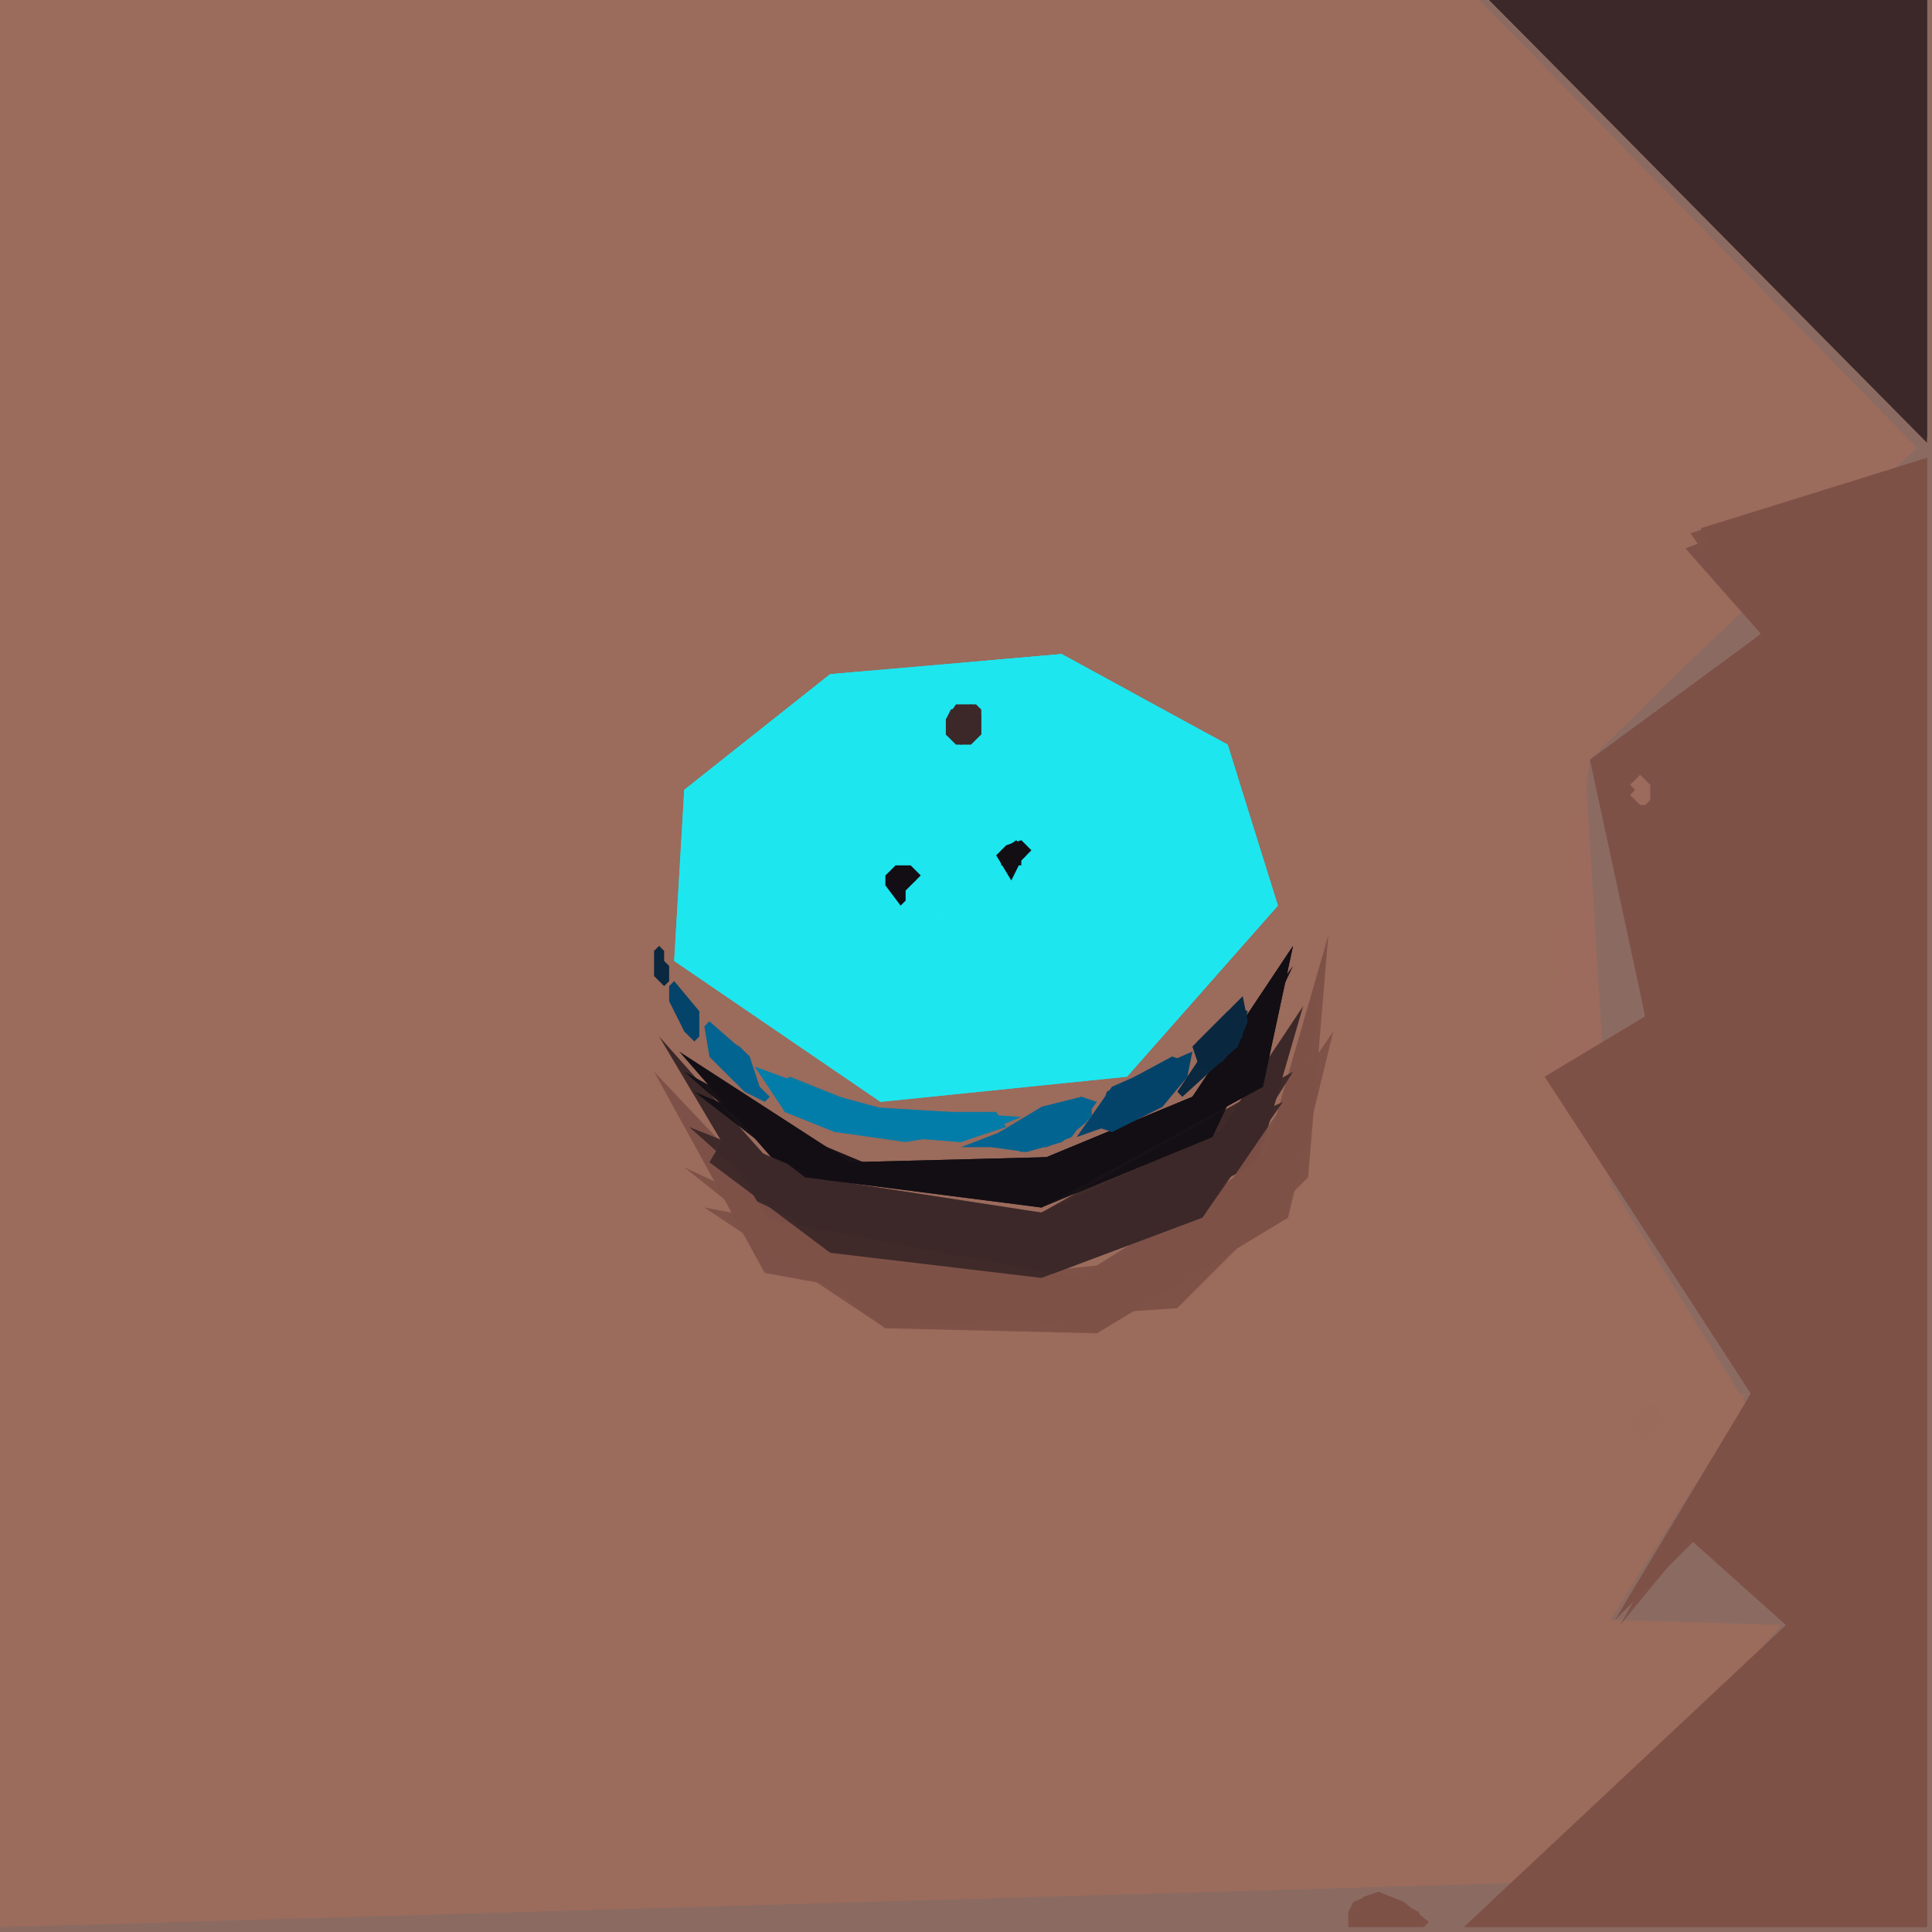 <svg xmlns="http://www.w3.org/2000/svg" width="768" height="768" viewBox="0 0 384 384">
<rect width="384" height="384" fill="#8b6b61"/>
<polygon points="0.0,0.0 0.0,383.0 309.0,374.0 354.0,323.0 320.0,322.0 347.0,277.0 323.0,283.0 315.0,151.0 381.0,89.0 293.0,0.0" fill="#9c6b5d" />
<polygon points="0.0,0.0 0.0,383.0 309.0,374.0 354.0,323.0 320.0,322.0 347.0,279.0 307.0,215.0 316.0,151.0 380.0,88.0 294.0,0.0" fill="#9c6b5d" opacity="0.95" />
<polygon points="0.0,0.0 0.0,383.0 309.0,374.0 354.0,323.0 320.0,322.0 347.0,279.0 307.0,214.0 316.0,151.0 378.0,86.0 294.0,0.0" fill="#9c6b5d" opacity="0.95" />
<polygon points="181.0,128.0 237.0,140.0 265.0,186.0 261.0,234.0 234.0,261.0 176.0,265.0 134.0,230.0 132.0,161.0" fill="#9c6b5d" />
<polygon points="136.0,157.0 134.0,191.0 175.0,219.0 224.0,214.0 254.0,180.0 244.0,148.0 211.0,130.0 165.0,134.0" fill="#1ee6f0" />
<polygon points="383.0,91.0 335.0,109.0 350.0,126.0 316.0,151.0 327.0,202.0 307.0,214.0 348.0,277.0 321.0,322.0 336.0,306.0 355.0,323.0 291.0,383.0 383.0,383.0" fill="#7e5148" />
<polygon points="181.0,128.0 237.0,140.0 265.0,186.0 261.0,234.0 234.0,261.0 176.0,265.0 134.0,230.0 132.0,161.0" fill="#9c6b5d" opacity="0.95" />
<polygon points="296.0,0.0 383.0,88.0 383.0,0.0" fill="#3c2828" />
<polygon points="181.0,128.0 237.0,140.0 265.0,186.0 261.0,234.0 234.0,261.0 176.0,265.0 134.0,230.0 132.0,161.0" fill="#9c6b5d" opacity="0.95" />
<polygon points="136.0,157.0 134.0,191.0 175.0,219.0 224.0,214.0 254.0,180.0 244.0,148.0 211.0,130.0 165.0,134.0" fill="#1ee6f0" opacity="0.95" />
<polygon points="383.0,91.0 336.0,106.0 350.0,126.0 317.0,151.0 327.0,202.0 308.0,215.0 348.0,277.0 321.0,322.0 337.0,306.0 355.0,323.0 291.0,383.0 383.0,383.0" fill="#7e5148" opacity="0.95" />
<polygon points="136.0,157.0 134.0,191.0 175.0,219.0 224.0,214.0 254.0,180.0 244.0,148.0 211.0,130.0 165.0,134.0" fill="#1ee6f0" opacity="0.95" />
<polygon points="383.0,91.0 338.0,105.0 350.0,126.0 318.0,151.0 327.0,202.0 308.0,214.0 348.0,277.0 322.0,323.0 336.0,306.0 355.0,323.0 292.0,383.0 383.0,383.0" fill="#7e5148" opacity="0.95" />
<polygon points="296.0,0.0 383.0,87.0 383.0,0.0" fill="#3c2828" opacity="0.95" />
<polygon points="296.0,0.0 383.0,87.0 383.0,0.0" fill="#3c2828" opacity="0.95" />
<polygon points="264.0,186.0 251.0,231.0 214.0,254.0 165.0,250.0 130.0,213.0 152.0,253.0 218.0,265.0 256.0,242.0" fill="#7e5148" />
<polygon points="259.0,200.0 241.0,227.0 207.0,241.0 155.0,233.0 131.0,206.0 153.0,243.0 207.0,254.0 250.0,231.0" fill="#3c2828" />
<polygon points="257.0,188.0 237.0,218.0 208.0,230.0 169.0,231.0 135.0,209.0 155.0,232.0 207.0,240.0 251.0,216.0" fill="#120e14" />
<polygon points="264.0,186.0 253.0,228.0 223.0,251.0 185.0,255.0 136.0,232.0 176.0,264.0 234.0,260.0 260.0,234.0" fill="#7e5148" opacity="0.95" />
<polygon points="257.0,213.0 207.0,241.0 177.0,240.0 137.0,224.0 165.0,249.0 207.0,254.0 239.0,242.0" fill="#3c2828" opacity="0.95" />
<polygon points="257.0,188.0 237.0,218.0 208.0,230.0 169.0,231.0 136.0,213.0 160.0,234.0 207.0,240.0 251.0,216.0" fill="#120e14" opacity="0.95" />
<polygon points="265.0,205.0 239.0,243.0 214.0,254.0 140.0,240.0 176.0,264.0 218.0,265.0 256.0,242.0" fill="#7e5148" opacity="0.95" />
<polygon points="255.0,219.0 207.0,241.0 177.0,240.0 144.0,226.0 141.0,231.0 165.0,249.0 207.0,254.0 239.0,242.0" fill="#3c2828" opacity="0.95" />
<polygon points="150.0,212.0 156.0,221.0 166.0,225.0 191.0,227.0 203.0,222.0 172.0,220.0" fill="#037da9" />
<polygon points="257.0,192.0 237.0,218.0 208.0,230.0 174.0,232.0 138.0,217.0 160.0,234.0 207.0,240.0 241.0,226.0" fill="#120e14" opacity="0.95" />
<polygon points="190.0,136.0 195.0,138.0 198.0,142.0 197.0,148.0 193.0,151.0 188.0,150.0 184.0,145.0 185.0,140.0" fill="#1ee6f0" />
<polygon points="237.0,209.0 221.0,216.0 214.0,226.0 231.0,220.0 236.0,214.0" fill="#04446a" />
<polygon points="202.0,165.0 206.0,168.0 211.0,175.0 206.0,179.0 203.0,179.0 197.0,171.0 197.0,169.0" fill="#1ee6f0" />
<polygon points="177.0,171.0 181.0,170.0 187.0,177.0 188.0,181.0 185.0,184.0 181.0,184.0 174.0,176.0 174.0,174.0" fill="#1ee6f0" />
<polygon points="218.0,219.0 215.0,218.0 207.0,220.0 204.0,223.0 191.0,228.0 208.0,228.0 213.0,226.0" fill="#036491" />
<polygon points="152.0,214.0 156.0,221.0 166.0,225.0 191.0,227.0 200.0,224.0 198.0,221.0 178.0,221.0" fill="#037da9" opacity="0.95" />
<polygon points="190.0,136.0 195.0,138.0 198.0,142.0 197.0,148.0 193.0,151.0 187.0,149.0 184.0,145.0 185.0,140.0" fill="#1ee6f0" opacity="0.95" />
<polygon points="174.0,174.0 180.0,170.0 185.0,174.0 188.0,181.0 186.0,183.0 182.0,184.0 176.0,179.0" fill="#1ee6f0" opacity="0.95" />
<polygon points="202.0,165.0 210.0,173.0 209.0,177.0 206.0,179.0 202.0,178.0 197.0,171.0 197.0,169.0" fill="#1ee6f0" opacity="0.95" />
<polygon points="247.0,198.0 237.0,208.0 238.0,211.0 234.0,217.0 235.0,218.0 246.0,208.0 248.0,203.0" fill="#0a283f" />
<polygon points="190.0,136.0 195.0,138.0 198.0,142.0 197.0,148.0 193.0,151.0 187.0,149.0 184.0,145.0 185.0,140.0" fill="#1ee6f0" opacity="0.95" />
<polygon points="141.0,203.0 140.0,204.0 141.0,210.0 148.0,217.0 152.0,219.0 153.0,218.0 151.0,216.0 149.0,210.0" fill="#036491" />
<polygon points="154.0,216.0 156.0,221.0 166.0,225.0 180.0,227.0 192.0,225.0 189.0,221.0 172.0,220.0 157.0,214.0" fill="#037da9" opacity="0.95" />
<polygon points="236.0,211.0 233.0,210.0 220.0,217.0 218.0,224.0 221.0,225.0 231.0,220.0 236.0,214.0" fill="#04446a" opacity="0.95" />
<polygon points="268.0,380.0 268.0,383.0 283.0,383.0 284.0,382.0 279.0,378.0 274.0,376.0 271.0,377.0" fill="#7e5148" />
<polygon points="190.0,140.0 188.0,143.0 188.0,146.0 190.0,148.0 193.0,148.0 195.0,146.0 195.0,141.0 194.0,140.0" fill="#3c2828" />
<polygon points="217.0,219.0 215.0,218.0 207.0,220.0 197.0,226.0 197.0,228.0 204.0,229.0 211.0,227.0 217.0,222.0" fill="#036491" opacity="0.95" />
<polygon points="236.0,212.0 233.0,210.0 220.0,217.0 218.0,223.0 221.0,225.0 231.0,220.0" fill="#04446a" opacity="0.95" />
<polygon points="134.0,195.0 133.0,196.0 133.0,199.0 136.0,205.0 138.0,207.0 139.0,206.0 139.0,201.0" fill="#04446a" />
<polygon points="327.0,152.0 331.0,155.0 329.0,157.0 329.0,159.0 327.0,161.0 326.0,161.0 322.0,157.0" fill="#7e5148" />
<polygon points="203.0,167.0 200.0,168.0 198.0,170.0 201.0,175.0 203.0,171.0 205.0,169.0" fill="#120e14" />
<polygon points="181.0,172.0 178.0,172.0 176.0,174.0 176.0,176.0 179.0,180.0 180.0,179.0 180.0,177.0 183.0,174.0" fill="#120e14" />
<polygon points="248.0,201.0 246.0,200.0 244.0,201.0 238.0,207.0 238.0,212.0 240.0,213.0 246.0,208.0" fill="#0a283f" opacity="0.95" />
<polygon points="268.0,380.0 268.0,383.0 283.0,383.0 282.0,380.0 274.0,376.0 269.0,378.0" fill="#7e5148" opacity="0.95" />
<polygon points="328.0,279.0 324.0,283.0 326.0,286.0 327.0,286.0 331.0,282.0" fill="#7e5148" />
<polygon points="216.0,221.0 213.0,219.0 208.0,220.0 201.0,224.0 200.0,227.0 203.0,229.0 211.0,227.0 216.0,223.0" fill="#036491" opacity="0.95" />
<polygon points="193.0,140.0 189.0,141.0 188.0,143.0 188.0,146.0 191.0,148.0 195.0,146.0 195.0,141.0" fill="#3c2828" opacity="0.95" />
<polygon points="141.0,207.0 141.0,210.0 146.0,215.0 148.0,216.0 150.0,215.0 149.0,210.0 147.0,208.0 143.0,206.0" fill="#036491" opacity="0.95" />
<polygon points="244.0,202.0 238.0,207.0 238.0,210.0 241.0,212.0 243.0,211.0 247.0,206.0 247.0,204.0" fill="#0a283f" opacity="0.95" />
<polygon points="333.0,278.0 334.0,281.0 329.0,284.0 328.0,286.0 326.0,287.0 323.0,285.0 323.0,283.0 325.0,282.0 326.0,279.0 330.0,277.0" fill="#9c6b5d" opacity="0.95" />
<polygon points="131.0,188.0 130.0,189.0 130.0,194.0 132.0,196.0 133.0,195.0 133.0,192.0 132.0,191.0 132.0,189.0" fill="#0a283f" />
<polygon points="192.0,140.0 188.0,143.0 188.0,146.0 191.0,148.0 195.0,146.0 195.0,142.0" fill="#3c2828" opacity="0.95" />
<polygon points="326.0,154.0 324.0,156.0 325.0,157.0 324.0,158.0 326.0,160.0 327.0,160.0 328.0,159.0 328.0,156.0" fill="#9c6b5d" />
<polygon points="182.0,173.0 179.0,172.0 176.0,174.0 176.0,176.0 179.0,177.0 182.0,175.0" fill="#120e14" opacity="0.95" />
<polygon points="145.0,207.0 142.0,209.0 142.0,211.0 146.0,214.0 149.0,212.0 149.0,210.0" fill="#036491" opacity="0.95" />
<polygon points="202.0,167.0 199.0,169.0 199.0,172.0 200.0,172.0 201.0,173.0 202.0,172.0 203.0,172.0 203.0,171.0 204.0,170.0 204.0,168.0 203.0,168.0" fill="#120e14" opacity="0.95" />
</svg>